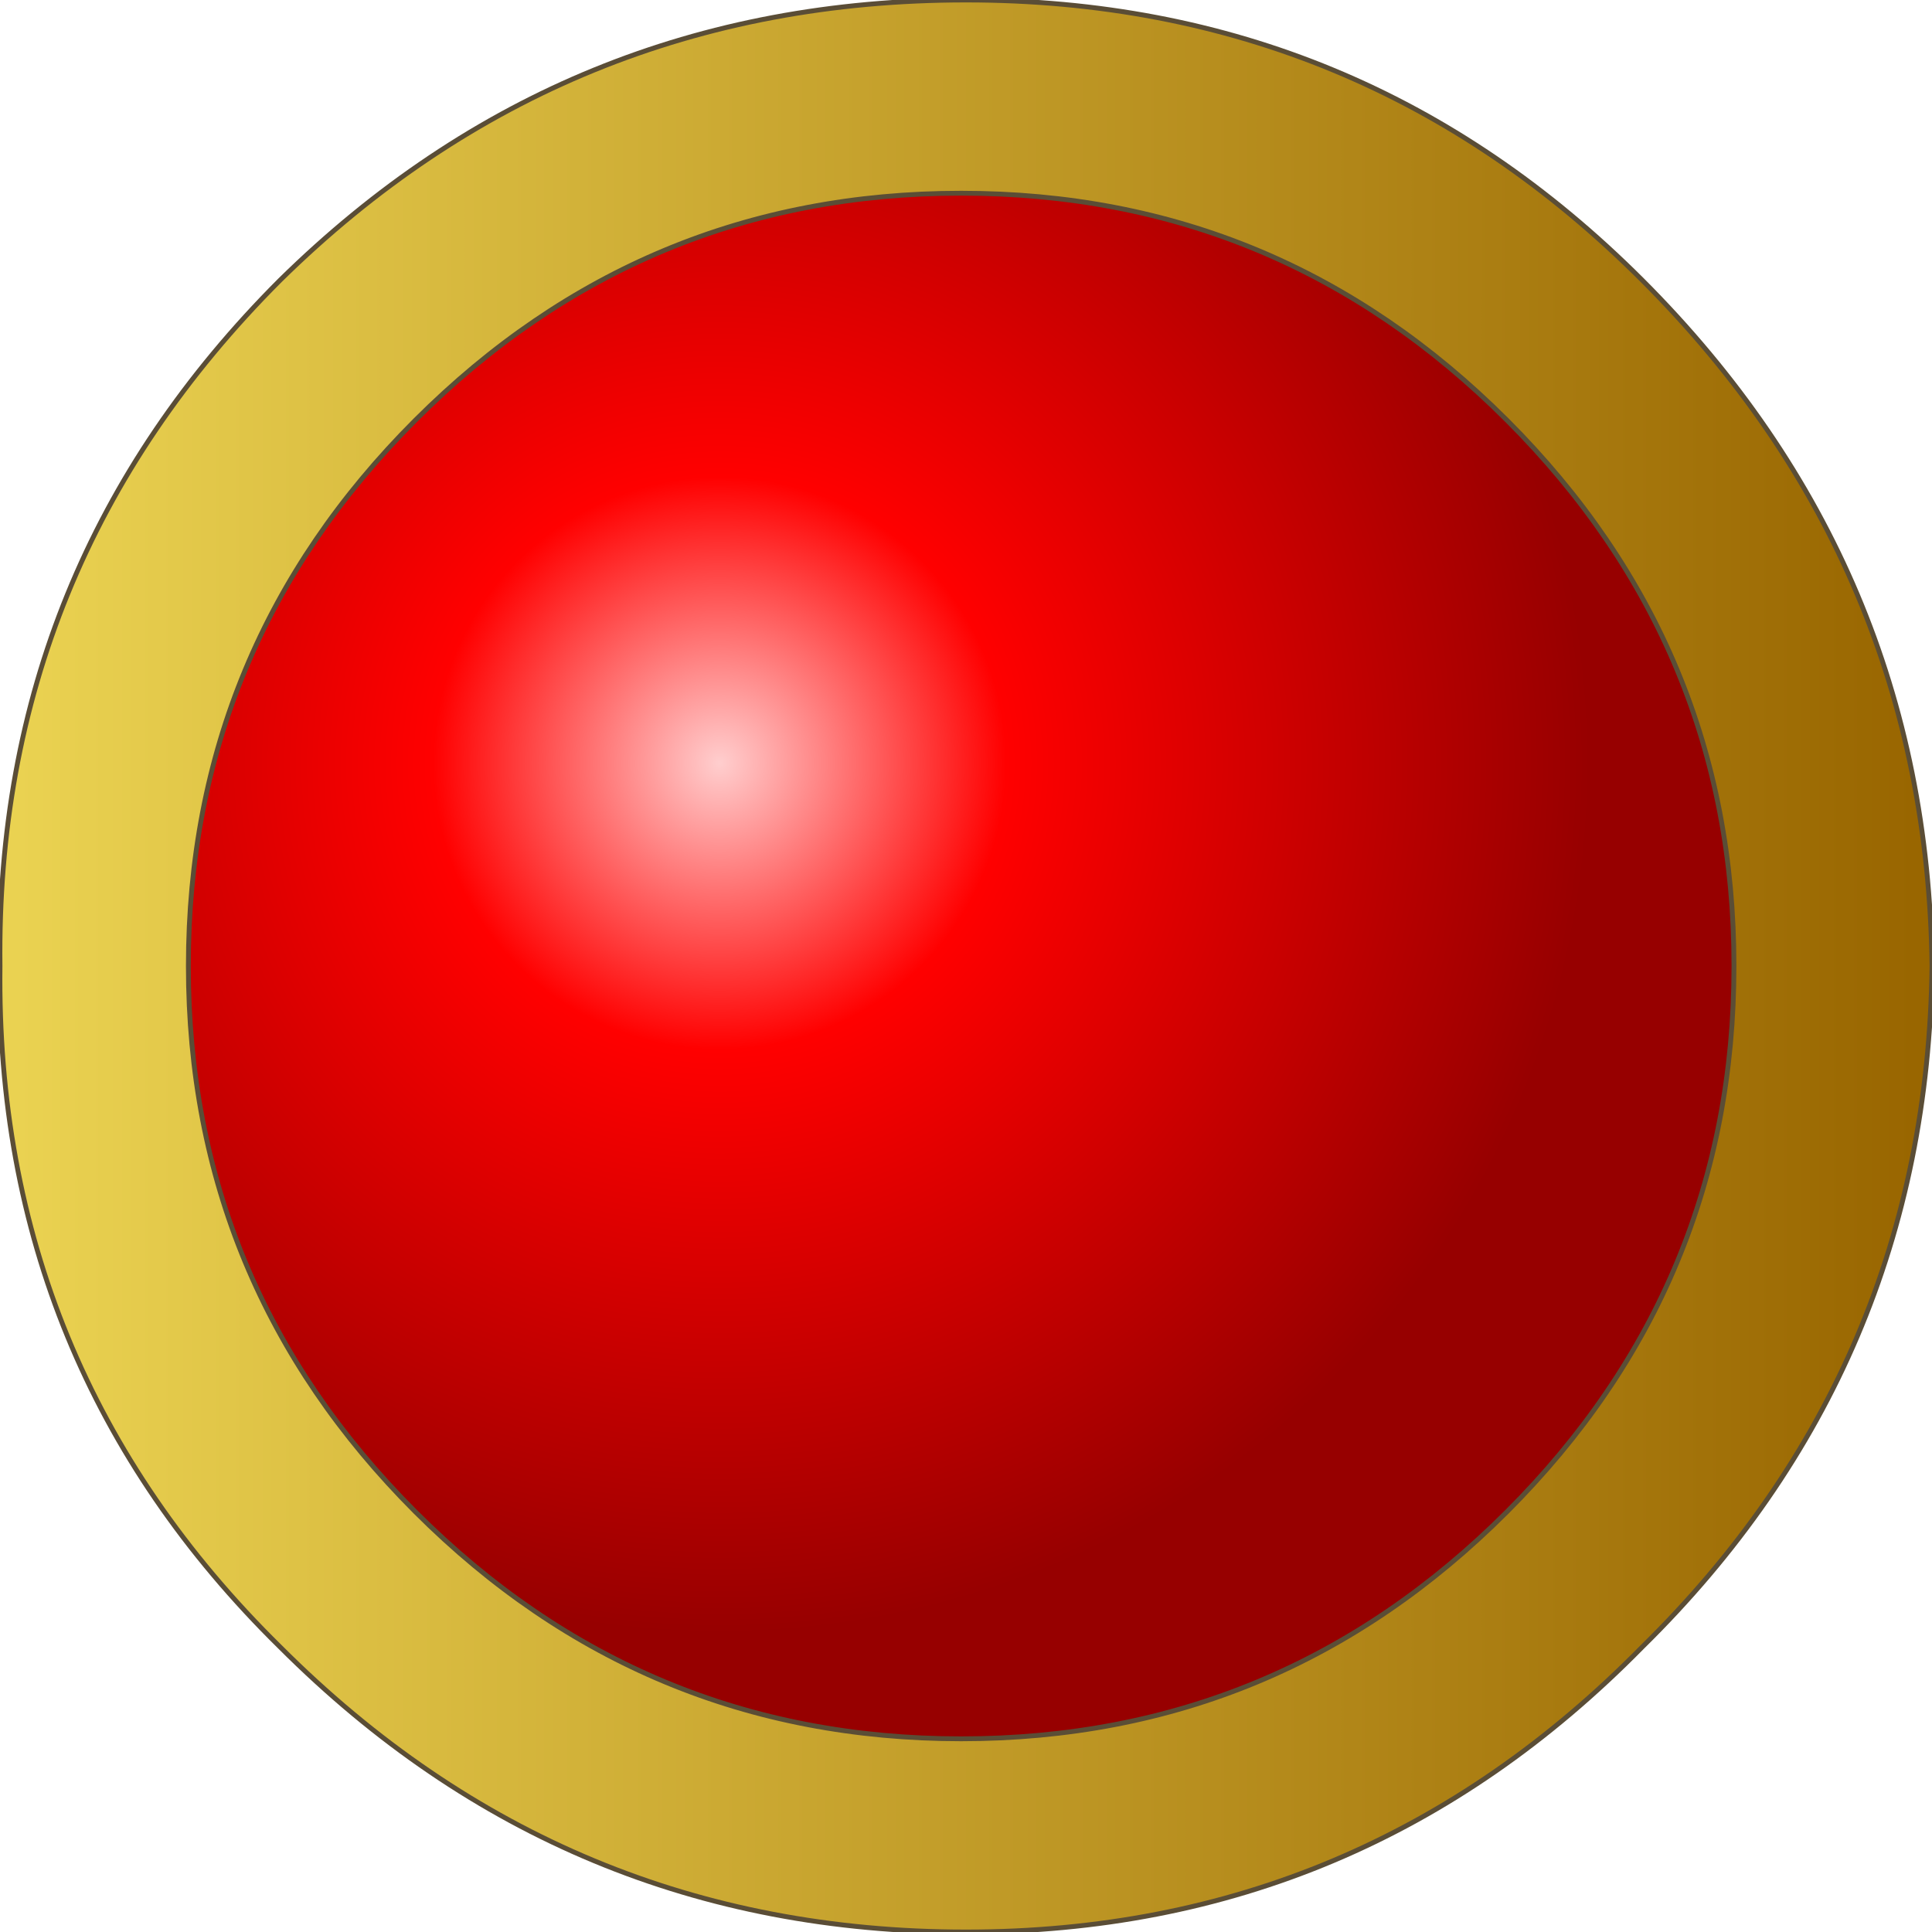 <?xml version="1.0" encoding="UTF-8" standalone="no"?>
<svg xmlns:xlink="http://www.w3.org/1999/xlink" height="20.0px" width="20.0px" xmlns="http://www.w3.org/2000/svg">
  <g transform="matrix(1.0, 0.0, 0.0, 1.0, 10.0, 10.0)">
    <path d="M-0.05 -8.0 Q-3.35 -8.0 -5.7 -5.65 -8.05 -3.3 -8.05 0.0 -8.05 3.3 -5.7 5.65 -3.35 8.0 -0.05 8.0 3.25 8.0 5.6 5.65 7.95 3.3 7.95 0.0 7.95 -3.3 5.6 -5.65 3.25 -8.0 -0.05 -8.0 M0.0 -10.0 Q4.1 -10.0 7.0 -7.1 9.95 -4.15 10.0 0.0 9.95 4.15 7.0 7.05 4.1 10.0 0.0 10.0 -4.15 10.0 -7.1 7.05 -10.05 4.15 -10.0 0.0 -10.05 -4.15 -7.1 -7.1 -4.15 -10.0 0.0 -10.0" fill="url(#gradient0)" fill-rule="evenodd" stroke="none"/>
    <path d="M-0.05 -8.0 Q3.25 -8.0 5.6 -5.65 7.95 -3.3 7.95 0.0 7.95 3.3 5.6 5.65 3.25 8.0 -0.05 8.0 -3.35 8.0 -5.7 5.65 -8.05 3.3 -8.05 0.0 -8.05 -3.3 -5.7 -5.65 -3.35 -8.0 -0.05 -8.0" fill="url(#gradient1)" fill-rule="evenodd" stroke="none"/>
    <path d="M-0.05 -8.0 Q3.25 -8.0 5.6 -5.65 7.95 -3.3 7.95 0.0 7.95 3.3 5.6 5.65 3.25 8.0 -0.05 8.0 -3.35 8.0 -5.7 5.65 -8.05 3.3 -8.05 0.0 -8.05 -3.3 -5.7 -5.65 -3.35 -8.0 -0.05 -8.0 M0.0 -10.0 Q4.1 -10.0 7.0 -7.1 9.95 -4.15 10.0 0.0 9.95 4.15 7.0 7.05 4.1 10.0 0.0 10.0 -4.15 10.0 -7.1 7.05 -10.05 4.15 -10.0 0.0 -10.05 -4.15 -7.1 -7.1 -4.15 -10.0 0.0 -10.0" fill="none" stroke="#5a4d36" stroke-linecap="round" stroke-linejoin="round" stroke-width="0.05"/>
  </g>
  <defs>
    <linearGradient gradientTransform="matrix(0.012, 0.0, 0.0, 0.012, 0.0, 0.0)" gradientUnits="userSpaceOnUse" id="gradient0" spreadMethod="pad" x1="-819.2" x2="819.2">
      <stop offset="0.0" stop-color="#ead251"/>
      <stop offset="1.0" stop-color="#996600"/>
    </linearGradient>
    <radialGradient cx="0" cy="0" gradientTransform="matrix(0.011, 0.0, 0.0, 0.011, -2.55, -2.1)" gradientUnits="userSpaceOnUse" id="gradient1" r="819.2" spreadMethod="pad">
      <stop offset="0.0" stop-color="#ffcece"/>
      <stop offset="0.329" stop-color="#ff0000"/>
      <stop offset="1.0" stop-color="#970000"/>
    </radialGradient>
  </defs>
</svg>
